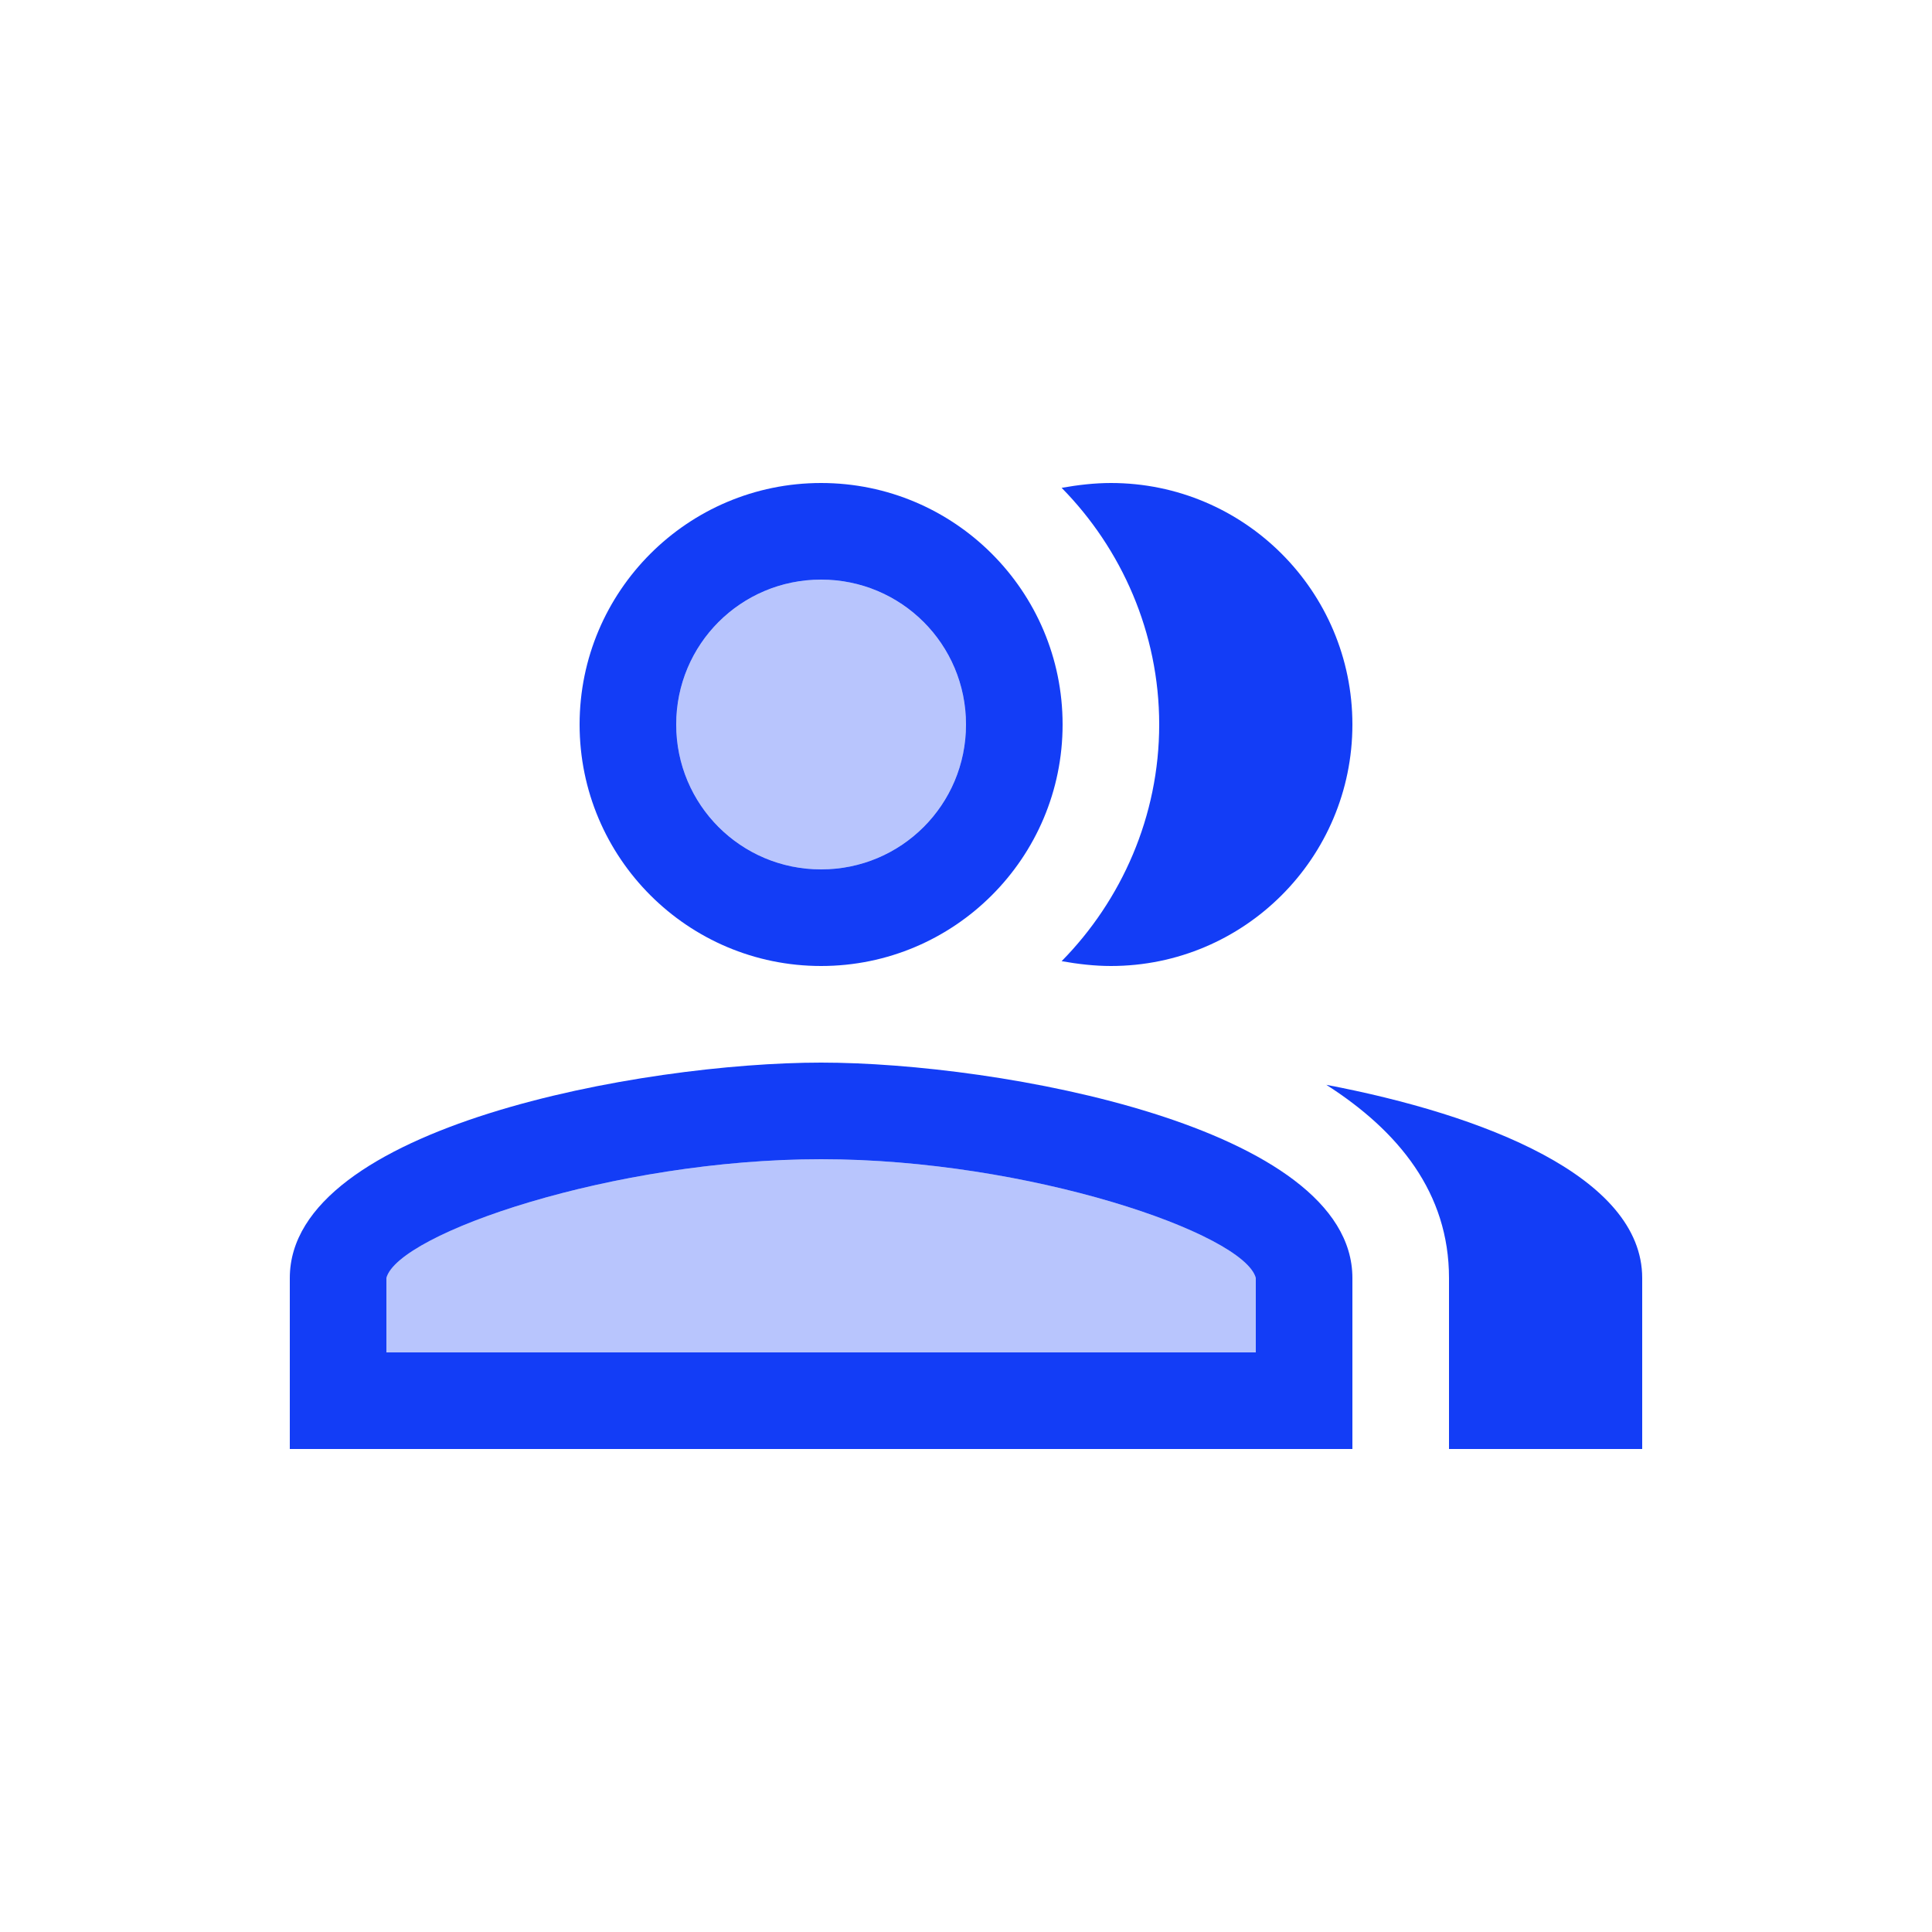 <svg fill="#133DF6" xmlns="http://www.w3.org/2000/svg" enable-background="new 0 0 20 20" height="20" viewBox="0 0 20 20" width="20"><g><rect fill="none" height="20" width="20"/></g><g><g/><g><path d="M8.5,12c-2.15,0-4.38,0.77-4.5,1.23L4,14h9v-0.77C12.88,12.77,10.65,12,8.5,12z" opacity=".3"/><circle cx="8.5" cy="7.5" opacity=".3" r="1.5"/><path d="M8.5,10C9.88,10,11,8.88,11,7.5C11,6.12,9.88,5,8.5,5S6,6.12,6,7.5C6,8.88,7.12,10,8.5,10z M8.5,6C9.33,6,10,6.67,10,7.5 S9.33,9,8.5,9S7,8.33,7,7.5S7.67,6,8.5,6z"/><g><path d="M10.99,9.95C11.16,9.98,11.33,10,11.5,10c1.38,0,2.5-1.12,2.5-2.5 C14,6.12,12.88,5,11.5,5c-0.17,0-0.34,0.02-0.51,0.05C11.61,5.68,12,6.55,12,7.5S11.61,9.32,10.99,9.95z" fill-rule="evenodd"/></g><path d="M8.5,11C6.66,11,3,11.66,3,13.23V15h11v-1.77C14,11.66,10.34,11,8.5,11z M13,14H4l0-0.77C4.12,12.77,6.35,12,8.5,12 s4.38,0.77,4.5,1.23V14z"/><g><path d="M13.73,11.23c0.75,0.48,1.27,1.12,1.27,2V15h2v-1.77 C17,12.18,15.36,11.54,13.73,11.23z" fill-rule="evenodd"/></g></g></g></svg>